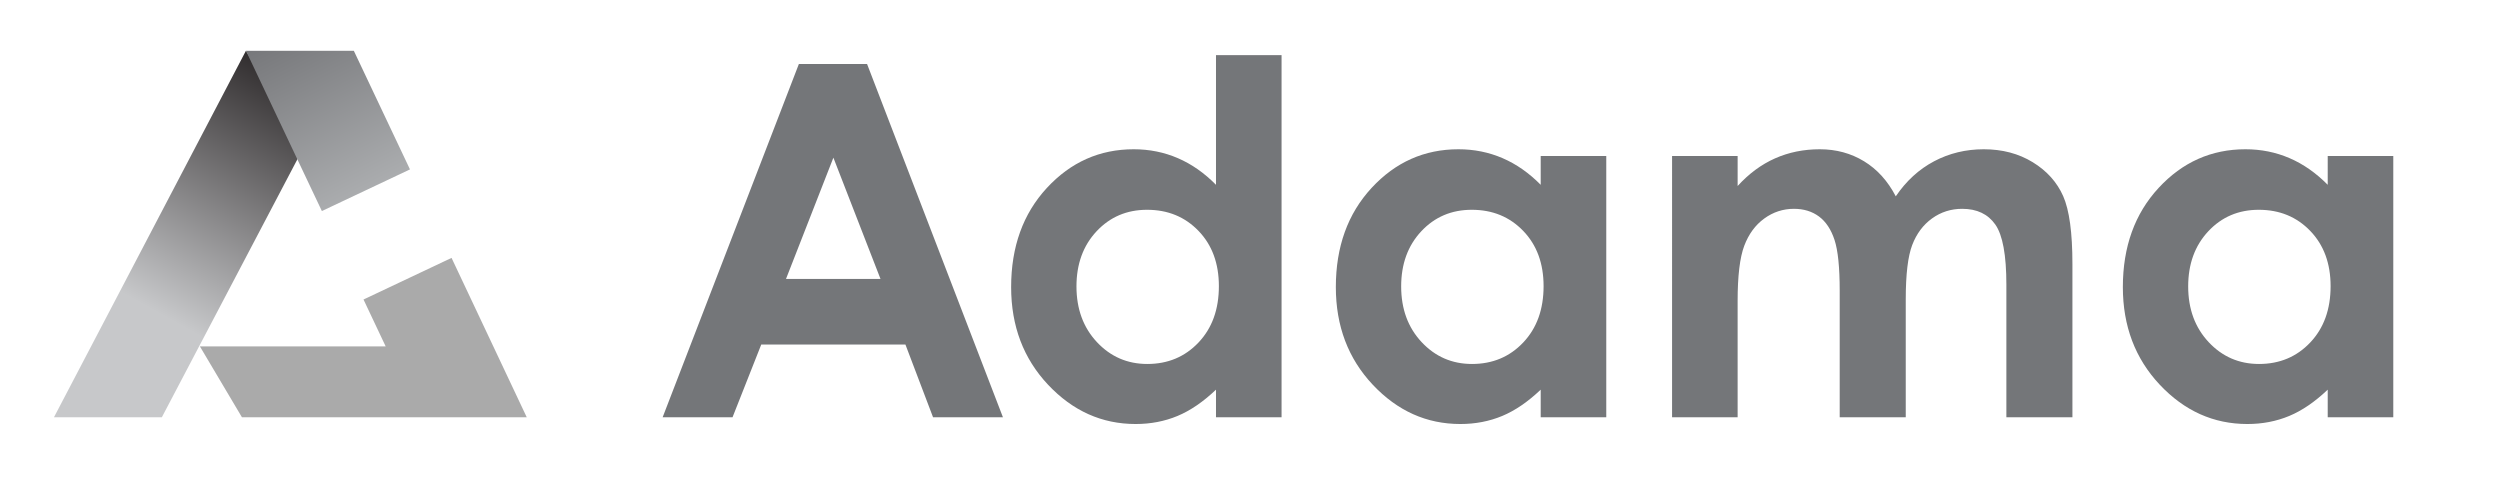 <?xml version="1.0" encoding="utf-8"?>
<!-- Generator: Adobe Illustrator 16.0.4, SVG Export Plug-In . SVG Version: 6.00 Build 0)  -->
<!DOCTYPE svg PUBLIC "-//W3C//DTD SVG 1.1//EN" "http://www.w3.org/Graphics/SVG/1.1/DTD/svg11.dtd">
<svg version="1.1" id="Layer_1" xmlns="http://www.w3.org/2000/svg" xmlns:xlink="http://www.w3.org/1999/xlink" x="0px" y="0px"
	 width="3151.322px" height="612px" viewBox="0 0 3151.322 612" enable-background="new 0 0 3151.322 612" xml:space="preserve">
<g>
	<g>
		<linearGradient id="SVGID_1_" gradientUnits="userSpaceOnUse" x1="201.161" y1="395.325" x2="383.161" y2="68.325">
			<stop  offset="0" style="stop-color:#C7C8CA"/>
			<stop  offset="1" style="stop-color:#231F20"/>
		</linearGradient>
		<polyline fill="url(#SVGID_1_)" points="310,64 68,526 204,526 383.334,184.667 		"/>
		<polygon fill="#AAAAAA" points="569.189,325.072 664,526 304.984,526 251.984,436.667 486.166,436.667 458.213,377.535 		"/>
		<g>
			<linearGradient id="SVGID_2_" gradientUnits="userSpaceOnUse" x1="486.164" y1="284.139" x2="358.933" y2="32.805">
				<stop  offset="0" style="stop-color:#B6B8BA"/>
				<stop  offset="1" style="stop-color:#757679"/>
			</linearGradient>
			<polygon fill="url(#SVGID_2_)" points="516.782,213.53 446,64 310,64 405.722,266.03 			"/>
		</g>
	</g>
	<g>
		<path fill="#747679" d="M1006.999,80.678h85.968L1264.243,526h-88.096l-34.843-91.729H959.593L923.364,526h-88.096
			L1006.999,80.678z M1050.513,198.744l-59.747,152.881h119.14L1050.513,198.744z"/>
		<path fill="#747679" d="M1532.799,69.477h82.646V526h-82.646v-34.814c-16.13,15.34-32.308,26.391-48.532,33.149
			c-16.229,6.759-33.816,10.142-52.766,10.142c-42.534,0-79.326-16.499-110.37-49.497c-31.045-32.998-46.564-74.019-46.564-123.062
			c0-50.859,15.019-92.533,45.056-125.029c30.037-32.492,66.521-48.74,109.462-48.74c19.753,0,38.296,3.736,55.632,11.201
			c17.337,7.469,33.362,18.67,48.083,33.604V69.477z M1445.919,264.438c-25.548,0-46.768,9.035-63.664,27.095
			c-16.896,18.065-25.345,41.224-25.345,69.478c0,28.457,8.595,51.871,25.794,70.234c17.199,18.367,38.367,27.549,63.513,27.549
			c25.95,0,47.473-9.029,64.567-27.095c17.095-18.06,25.647-41.726,25.647-70.991c0-28.656-8.553-51.867-25.647-69.629
			C1493.689,273.32,1472.067,264.438,1445.919,264.438z"/>
		<path fill="#747679" d="M1942.096,196.625h82.646V526h-82.646v-34.814c-16.13,15.34-32.308,26.391-48.532,33.149
			c-16.229,6.759-33.816,10.142-52.766,10.142c-42.534,0-79.326-16.499-110.37-49.497c-31.045-32.998-46.564-74.019-46.564-123.062
			c0-50.859,15.019-92.533,45.056-125.029c30.037-32.492,66.521-48.74,109.462-48.74c19.753,0,38.296,3.736,55.632,11.201
			c17.337,7.469,33.362,18.67,48.083,33.604V196.625z M1855.216,264.438c-25.548,0-46.768,9.035-63.664,27.095
			c-16.896,18.065-25.345,41.224-25.345,69.478c0,28.457,8.595,51.871,25.794,70.234c17.199,18.367,38.367,27.549,63.513,27.549
			c25.95,0,47.473-9.029,64.567-27.095c17.095-18.06,25.647-41.726,25.647-70.991c0-28.656-8.553-51.867-25.647-69.629
			C1902.986,273.32,1881.364,264.438,1855.216,264.438z"/>
		<path fill="#747679" d="M2107.691,196.625h82.646v37.842c14.134-15.539,29.838-27.143,47.108-34.814
			c17.266-7.668,36.101-11.504,56.503-11.504c20.595,0,39.175,5.047,55.74,15.137c16.561,10.094,29.891,24.824,39.989,44.199
			c13.127-19.375,29.233-34.105,48.319-44.199c19.087-10.09,39.942-15.137,62.562-15.137c23.424,0,44.023,5.449,61.8,16.348
			c17.771,10.898,30.548,25.127,38.324,42.686s11.665,46.119,11.665,85.674V526h-83.252V358.891
			c0-37.336-4.646-62.613-13.926-75.835c-9.285-13.216-23.211-19.829-41.777-19.829c-14.129,0-26.792,4.039-37.993,12.109
			c-11.201,8.074-19.526,19.224-24.976,33.452s-8.174,37.085-8.174,68.569V526H2319V366.459c0-29.465-2.176-50.807-6.523-64.028
			c-4.352-13.216-10.874-23.056-19.573-29.517c-8.699-6.457-19.219-9.688-31.56-9.688c-13.756,0-26.248,4.087-37.479,12.261
			c-11.229,8.174-19.62,19.63-25.184,34.36c-5.562,14.734-8.344,37.945-8.344,69.629V526h-82.646V196.625z"/>
		<path fill="#747679" d="M2934.156,196.625h82.646V526h-82.646v-34.814c-16.13,15.34-32.308,26.391-48.532,33.149
			c-16.229,6.759-33.816,10.142-52.766,10.142c-42.534,0-79.326-16.499-110.37-49.497c-31.045-32.998-46.564-74.019-46.564-123.062
			c0-50.859,15.019-92.533,45.056-125.029c30.037-32.492,66.521-48.74,109.462-48.74c19.753,0,38.296,3.736,55.632,11.201
			c17.337,7.469,33.362,18.67,48.083,33.604V196.625z M2847.276,264.438c-25.548,0-46.768,9.035-63.664,27.095
			c-16.896,18.065-25.345,41.224-25.345,69.478c0,28.457,8.595,51.871,25.794,70.234c17.199,18.367,38.367,27.549,63.513,27.549
			c25.95,0,47.473-9.029,64.567-27.095c17.095-18.06,25.647-41.726,25.647-70.991c0-28.656-8.553-51.867-25.647-69.629
			C2895.047,273.32,2873.425,264.438,2847.276,264.438z"/>
	</g>
</g>
</svg>
